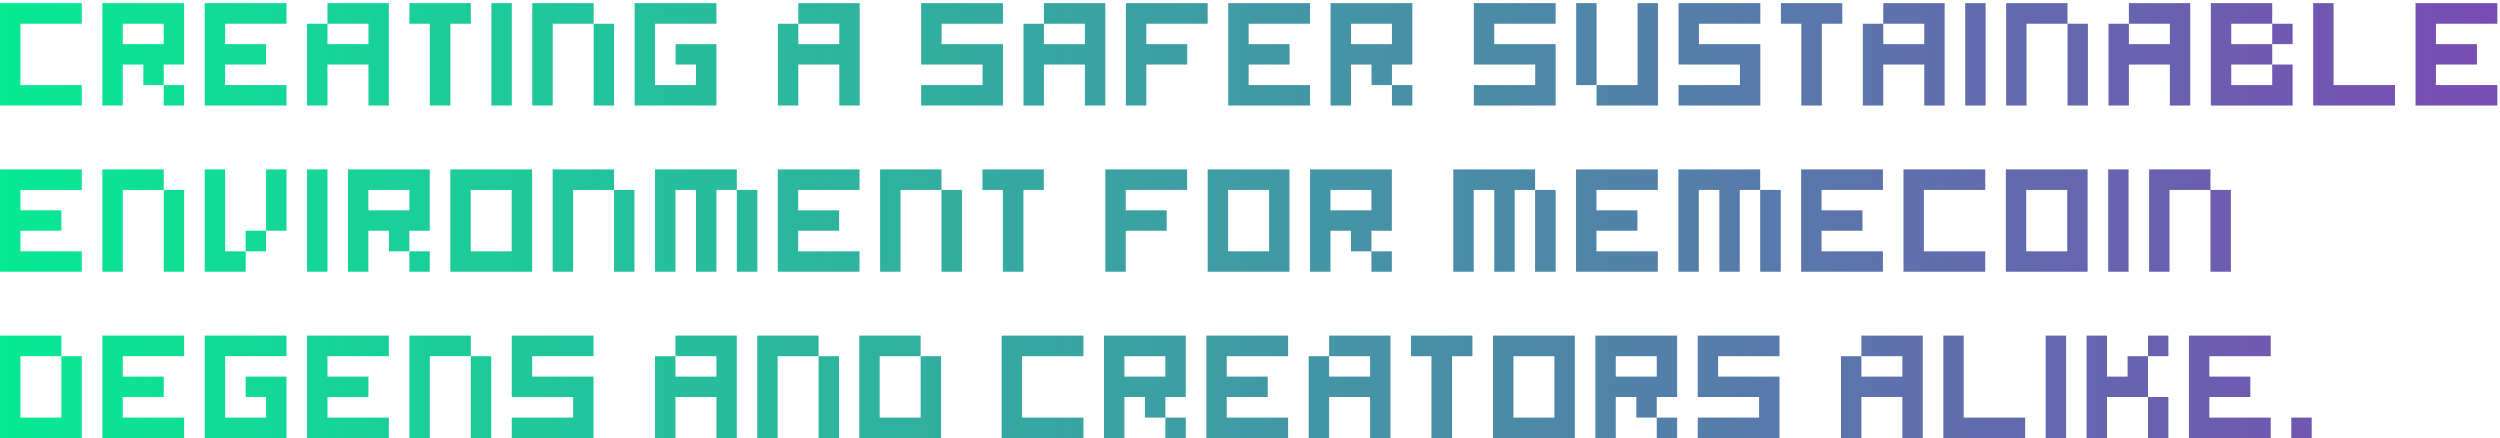<svg width="782" height="137" viewBox="0 0 782 137" fill="none" xmlns="http://www.w3.org/2000/svg">
<path d="M6.384 7.416V26.616H25.584V33H0V0.984H25.584V7.416H6.384ZM57.6 33H51.216V26.616H57.6V33ZM32.016 0.984H57.6V20.184H51.216V26.616H44.832V20.184H38.4V33H32.016V0.984ZM51.216 13.8V7.416H38.4V13.8H51.216ZM89.615 7.416H70.415V13.8H83.231V20.184H70.415V26.616H89.615V33H64.031V0.984H89.615V7.416ZM102.431 0.984H121.631V33H115.247V20.184H102.431V33H96.047V7.416H102.431V13.8H115.247V7.416H102.431V0.984ZM128.062 0.984H147.263V7.416H140.879V33H134.447V7.416H128.062V0.984ZM153.703 0.984H160.087V33H153.703V0.984ZM185.7 7.416H192.084V33H185.7V7.416ZM166.5 0.984H185.7V7.416H172.884V33H166.5V0.984ZM204.9 7.416V26.616H217.716V20.184H211.332V13.8H224.1V33H198.516V0.984H224.1V7.416H204.9ZM249.712 0.984H268.912V33H262.528V20.184H249.712V33H243.328V7.416H249.712V13.8H262.528V7.416H249.712V0.984ZM313.725 7.416H294.525V13.8H313.725V33H288.141V26.616H307.341V20.184H288.141V0.984H313.725V7.416ZM326.54 0.984H345.74V33H339.356V20.184H326.54V33H320.156V7.416H326.54V13.8H339.356V7.416H326.54V0.984ZM352.172 0.984H377.756V7.416H358.556V13.8H371.372V20.184H358.556V33H352.172V0.984ZM409.772 7.416H390.572V13.8H403.388V20.184H390.572V26.616H409.772V33H384.188V0.984H409.772V7.416ZM441.787 33H435.403V26.616H441.787V33ZM416.203 0.984H441.787V20.184H435.403V26.616H429.019V20.184H422.587V33H416.203V0.984ZM435.403 13.8V7.416H422.587V13.8H435.403ZM486.6 7.416H467.4V13.8H486.6V33H461.016V26.616H480.216V20.184H461.016V0.984H486.6V7.416ZM499.415 0.984V26.616H493.031V0.984H499.415ZM512.231 0.984H518.615V33H499.415V26.616H512.231V0.984ZM550.631 7.416H531.431V13.8H550.631V33H525.047V26.616H544.247V20.184H525.047V0.984H550.631V7.416ZM557.062 0.984H576.263V7.416H569.879V33H563.447V7.416H557.062V0.984ZM589.087 0.984H608.287V33H601.903V20.184H589.087V33H582.703V7.416H589.087V13.8H601.903V7.416H589.087V0.984ZM614.719 0.984H621.103V33H614.719V0.984ZM646.716 7.416H653.1V33H646.716V7.416ZM627.516 0.984H646.716V7.416H633.9V33H627.516V0.984ZM665.915 0.984H685.115V33H678.731V20.184H665.915V33H659.531V7.416H665.915V13.8H678.731V7.416H665.915V0.984ZM697.931 13.8H710.747V20.184H697.931V26.616H710.747V20.184H717.131V33H691.547V0.984H710.747V7.416H697.931V13.8ZM717.131 13.8H710.747V7.416H717.131V13.8ZM729.947 26.616H749.147V33H723.562V0.984H729.947V26.616ZM781.162 7.416H761.962V13.8H774.778V20.184H761.962V26.616H781.162V33H755.578V0.984H781.162V7.416ZM25.584 59.416H6.384V65.8H19.2V72.184H6.384V78.616H25.584V85H0V52.984H25.584V59.416ZM51.216 59.416H57.6V85H51.216V59.416ZM32.016 52.984H51.216V59.416H38.4V85H32.016V52.984ZM70.415 52.984V78.616H76.847V85H64.031V52.984H70.415ZM76.847 78.616V72.184H83.231V78.616H76.847ZM83.231 52.984H89.615V72.184H83.231V52.984ZM96.047 52.984H102.431V85H96.047V52.984ZM134.428 85H128.044V78.616H134.428V85ZM108.844 52.984H134.428V72.184H128.044V78.616H121.66V72.184H115.228V85H108.844V52.984ZM128.044 65.8V59.416H115.228V65.8H128.044ZM140.859 52.984H166.443V85H140.859V52.984ZM160.059 78.616V59.416H147.243V78.616H160.059ZM192.075 59.416H198.459V85H192.075V59.416ZM172.875 52.984H192.075V59.416H179.259V85H172.875V52.984ZM230.475 59.416H236.907V85H230.475V59.416ZM204.891 52.984H230.475V59.416H224.091V85H217.707V59.416H211.275V85H204.891V52.984ZM268.865 59.416H249.665V65.8H262.481V72.184H249.665V78.616H268.865V85H243.281V52.984H268.865V59.416ZM294.497 59.416H300.881V85H294.497V59.416ZM275.297 52.984H294.497V59.416H281.681V85H275.297V52.984ZM307.312 52.984H326.513V59.416H320.129V85H313.697V59.416H307.312V52.984ZM345.75 52.984H371.334V59.416H352.134V65.8H364.95V72.184H352.134V85H345.75V52.984ZM377.766 52.984H403.35V85H377.766V52.984ZM396.966 78.616V59.416H384.15V78.616H396.966ZM435.365 85H428.981V78.616H435.365V85ZM409.781 52.984H435.365V72.184H428.981V78.616H422.597V72.184H416.165V85H409.781V52.984ZM428.981 65.8V59.416H416.165V65.8H428.981ZM480.178 59.416H486.61V85H480.178V59.416ZM454.594 52.984H480.178V59.416H473.794V85H467.41V59.416H460.978V85H454.594V52.984ZM518.568 59.416H499.368V65.8H512.184V72.184H499.368V78.616H518.568V85H492.984V52.984H518.568V59.416ZM550.584 59.416H557.016V85H550.584V59.416ZM525 52.984H550.584V59.416H544.2V85H537.816V59.416H531.384V85H525V52.984ZM588.975 59.416H569.775V65.8H582.591V72.184H569.775V78.616H588.975V85H563.391V52.984H588.975V59.416ZM601.79 59.416V78.616H620.99V85H595.406V52.984H620.99V59.416H601.79ZM627.422 52.984H653.006V85H627.422V52.984ZM646.622 78.616V59.416H633.806V78.616H646.622ZM659.438 52.984H665.822V85H659.438V52.984ZM691.434 59.416H697.818V85H691.434V59.416ZM672.234 52.984H691.434V59.416H678.618V85H672.234V52.984ZM19.2 111.416H25.584V137H0V104.984H19.2V111.416H6.384V130.616H19.2V111.416ZM57.6 111.416H38.4V117.8H51.216V124.184H38.4V130.616H57.6V137H32.016V104.984H57.6V111.416ZM70.415 111.416V130.616H83.231V124.184H76.847V117.8H89.615V137H64.031V104.984H89.615V111.416H70.415ZM121.631 111.416H102.431V117.8H115.247V124.184H102.431V130.616H121.631V137H96.047V104.984H121.631V111.416ZM147.263 111.416H153.647V137H147.263V111.416ZM128.062 104.984H147.263V111.416H134.447V137H128.062V104.984ZM185.662 111.416H166.462V117.8H185.662V137H160.078V130.616H179.278V124.184H160.078V104.984H185.662V111.416ZM211.275 104.984H230.475V137H224.091V124.184H211.275V137H204.891V111.416H211.275V117.8H224.091V111.416H211.275V104.984ZM256.059 111.416H262.443V137H256.059V111.416ZM236.859 104.984H256.059V111.416H243.243V137H236.859V104.984ZM287.979 111.416H294.363V137H268.779V104.984H287.979V111.416H275.163V130.616H287.979V111.416ZM319.697 111.416V130.616H338.897V137H313.312V104.984H338.897V111.416H319.697ZM370.912 137H364.528V130.616H370.912V137ZM345.328 104.984H370.912V124.184H364.528V130.616H358.144V124.184H351.712V137H345.328V104.984ZM364.528 117.8V111.416H351.712V117.8H364.528ZM402.928 111.416H383.728V117.8H396.544V124.184H383.728V130.616H402.928V137H377.344V104.984H402.928V111.416ZM415.743 104.984H434.943V137H428.559V124.184H415.743V137H409.359V111.416H415.743V117.8H428.559V111.416H415.743V104.984ZM441.375 104.984H460.575V111.416H454.191V137H447.759V111.416H441.375V104.984ZM467.016 104.984H492.6V137H467.016V104.984ZM486.216 130.616V111.416H473.4V130.616H486.216ZM524.615 137H518.231V130.616H524.615V137ZM499.031 104.984H524.615V124.184H518.231V130.616H511.847V124.184H505.415V137H499.031V104.984ZM518.231 117.8V111.416H505.415V117.8H518.231ZM556.631 111.416H537.431V117.8H556.631V137H531.047V130.616H550.247V124.184H531.047V104.984H556.631V111.416ZM582.243 104.984H601.443V137H595.059V124.184H582.243V137H575.859V111.416H582.243V117.8H595.059V111.416H582.243V104.984ZM614.259 130.616H633.459V137H607.875V104.984H614.259V130.616ZM639.891 104.984H646.275V137H639.891V104.984ZM671.888 137V124.184H678.272V137H671.888ZM671.888 111.416V124.184H659.072V137H652.688V104.984H659.072V117.8H665.504V111.416H671.888ZM678.272 104.984V111.416H671.888V104.984H678.272ZM710.287 111.416H691.087V117.8H703.903V124.184H691.087V130.616H710.287V137H684.703V104.984H710.287V111.416ZM723.103 137H716.719V130.616H723.103V137Z" fill="url(#paint0_linear_1332_215)"/>
<defs>
<linearGradient id="paint0_linear_1332_215" x1="0" y1="72" x2="788" y2="72" gradientUnits="userSpaceOnUse">
<stop stop-color="#07E993"/>
<stop offset="1" stop-color="#7A4AB5"/>
</linearGradient>
</defs>
</svg>
